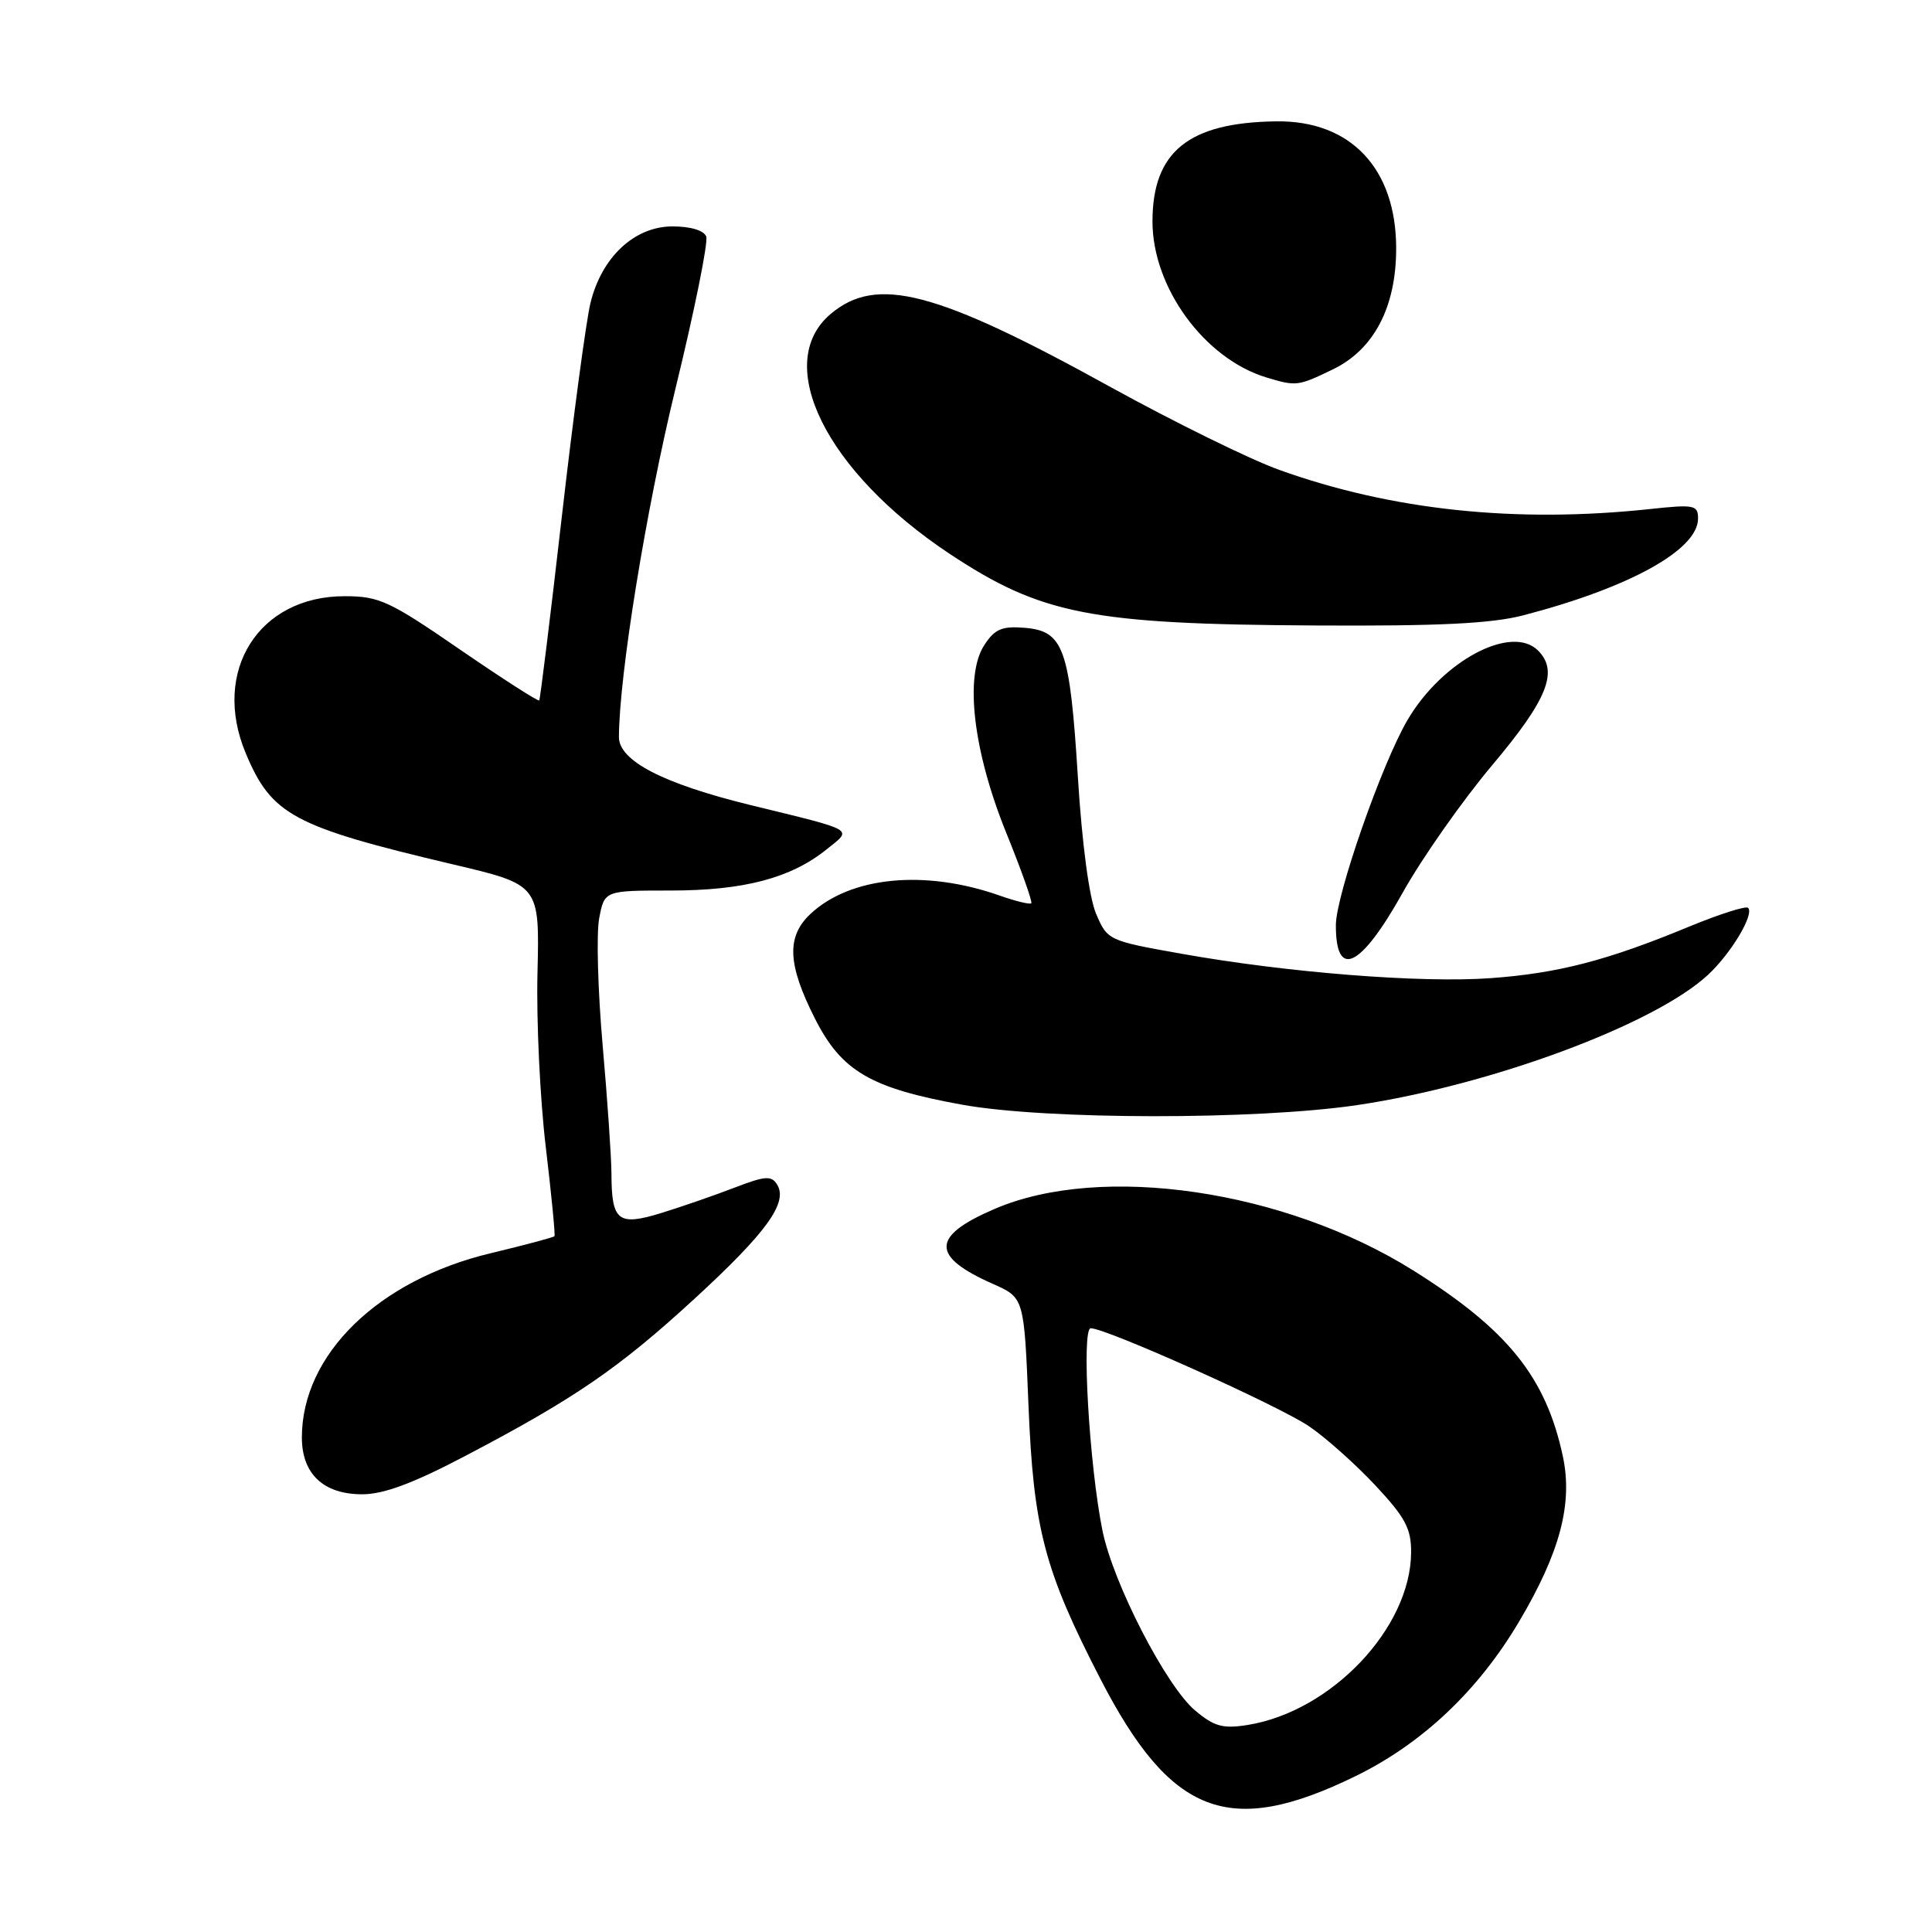 <?xml version="1.0" encoding="UTF-8" standalone="no"?>
<!DOCTYPE svg PUBLIC "-//W3C//DTD SVG 1.1//EN" "http://www.w3.org/Graphics/SVG/1.1/DTD/svg11.dtd" >
<svg xmlns="http://www.w3.org/2000/svg" xmlns:xlink="http://www.w3.org/1999/xlink" version="1.1" viewBox="0 0 256 256">
 <g >
 <path fill="currentColor"
d=" M 179.57 235.37 C 188.43 231.05 195.85 224.05 201.28 214.88 C 206.72 205.70 208.43 199.23 207.08 192.94 C 204.83 182.46 199.77 176.18 187.26 168.34 C 170.23 157.67 145.93 154.10 131.79 160.19 C 123.36 163.81 123.31 166.47 131.60 170.14 C 135.70 171.96 135.70 171.96 136.28 186.23 C 136.94 202.54 138.38 208.05 145.77 222.39 C 155.13 240.57 162.84 243.53 179.57 235.37 Z  M 61.63 192.93 C 76.12 185.33 81.95 181.34 91.95 172.16 C 101.56 163.34 104.45 159.35 102.97 156.96 C 102.22 155.74 101.39 155.81 97.30 157.38 C 94.66 158.40 90.31 159.90 87.63 160.73 C 81.88 162.49 81.04 161.82 81.02 155.50 C 81.01 153.30 80.48 145.63 79.85 138.46 C 79.22 131.29 79.01 123.76 79.39 121.71 C 80.09 118.00 80.09 118.00 88.87 118.00 C 98.55 118.00 104.78 116.36 109.50 112.57 C 112.98 109.77 113.61 110.14 99.50 106.69 C 87.85 103.84 82.00 100.81 82.01 97.65 C 82.05 89.40 85.60 67.54 89.48 51.59 C 92.02 41.20 93.86 32.08 93.58 31.34 C 93.27 30.53 91.50 30.00 89.11 30.00 C 84.06 30.00 79.70 34.09 78.23 40.19 C 77.66 42.56 75.95 55.30 74.44 68.50 C 72.93 81.70 71.58 92.64 71.45 92.81 C 71.32 92.98 66.59 89.94 60.94 86.06 C 51.57 79.61 50.24 79.00 45.65 79.00 C 34.27 79.00 28.02 88.92 32.55 99.78 C 35.98 108.00 38.85 109.53 60.00 114.53 C 71.50 117.24 71.50 117.24 71.22 128.87 C 71.06 135.27 71.56 145.68 72.32 152.00 C 73.07 158.32 73.59 163.63 73.47 163.80 C 73.34 163.96 69.56 164.97 65.05 166.05 C 50.13 169.61 40.00 179.49 40.00 190.47 C 40.00 195.30 42.86 198.00 47.99 198.00 C 50.84 198.00 54.72 196.56 61.63 192.93 Z  M 179.84 146.43 C 197.59 143.79 219.27 135.74 226.34 129.15 C 229.40 126.30 232.48 121.14 231.63 120.29 C 231.34 120.01 227.82 121.13 223.80 122.79 C 212.97 127.27 206.48 128.96 197.53 129.61 C 188.29 130.28 170.53 128.88 156.46 126.36 C 146.85 124.65 146.73 124.59 145.23 121.06 C 144.32 118.92 143.37 111.75 142.83 103.06 C 141.76 85.92 140.95 83.62 135.80 83.19 C 132.77 82.94 131.82 83.34 130.43 85.47 C 127.77 89.53 128.94 99.54 133.36 110.42 C 135.35 115.33 136.83 119.50 136.65 119.69 C 136.46 119.87 134.55 119.41 132.41 118.65 C 122.51 115.18 112.66 116.15 107.38 121.11 C 104.19 124.11 104.35 127.77 107.96 134.92 C 111.50 141.94 115.33 144.18 127.50 146.38 C 138.63 148.39 166.47 148.41 179.84 146.43 Z  M 185.89 118.24 C 188.43 113.70 193.76 106.10 197.75 101.36 C 205.07 92.66 206.55 88.95 203.80 86.20 C 200.28 82.68 191.09 87.57 186.50 95.41 C 183.09 101.22 177.02 118.61 177.01 122.58 C 176.99 129.87 180.31 128.24 185.89 118.24 Z  M 201.86 81.53 C 215.94 77.86 225.00 72.85 225.00 68.71 C 225.00 66.92 224.50 66.82 218.65 67.45 C 200.87 69.35 184.43 67.62 169.50 62.26 C 165.65 60.88 155.62 55.95 147.20 51.31 C 124.05 38.52 116.17 36.46 110.08 41.59 C 102.32 48.12 109.44 62.50 125.81 73.37 C 137.97 81.43 144.53 82.72 174.36 82.88 C 190.67 82.97 197.64 82.63 201.86 81.53 Z  M 176.62 48.94 C 182.06 46.31 185.00 40.68 185.00 32.92 C 185.00 22.33 178.97 15.94 169.10 16.08 C 157.49 16.23 152.71 20.10 152.71 29.35 C 152.71 38.11 159.61 47.54 167.82 50.02 C 171.77 51.21 171.99 51.18 176.62 48.94 Z  M 158.36 226.65 C 154.52 223.42 147.52 209.84 146.09 202.85 C 144.33 194.20 143.27 176.00 144.53 176.00 C 146.60 176.00 169.54 186.30 173.50 189.02 C 175.70 190.52 179.64 194.04 182.25 196.83 C 186.21 201.07 187.00 202.55 186.98 205.71 C 186.92 215.71 176.41 226.79 165.30 228.57 C 162.03 229.09 160.89 228.77 158.36 226.65 Z "/>
</g>
</svg>